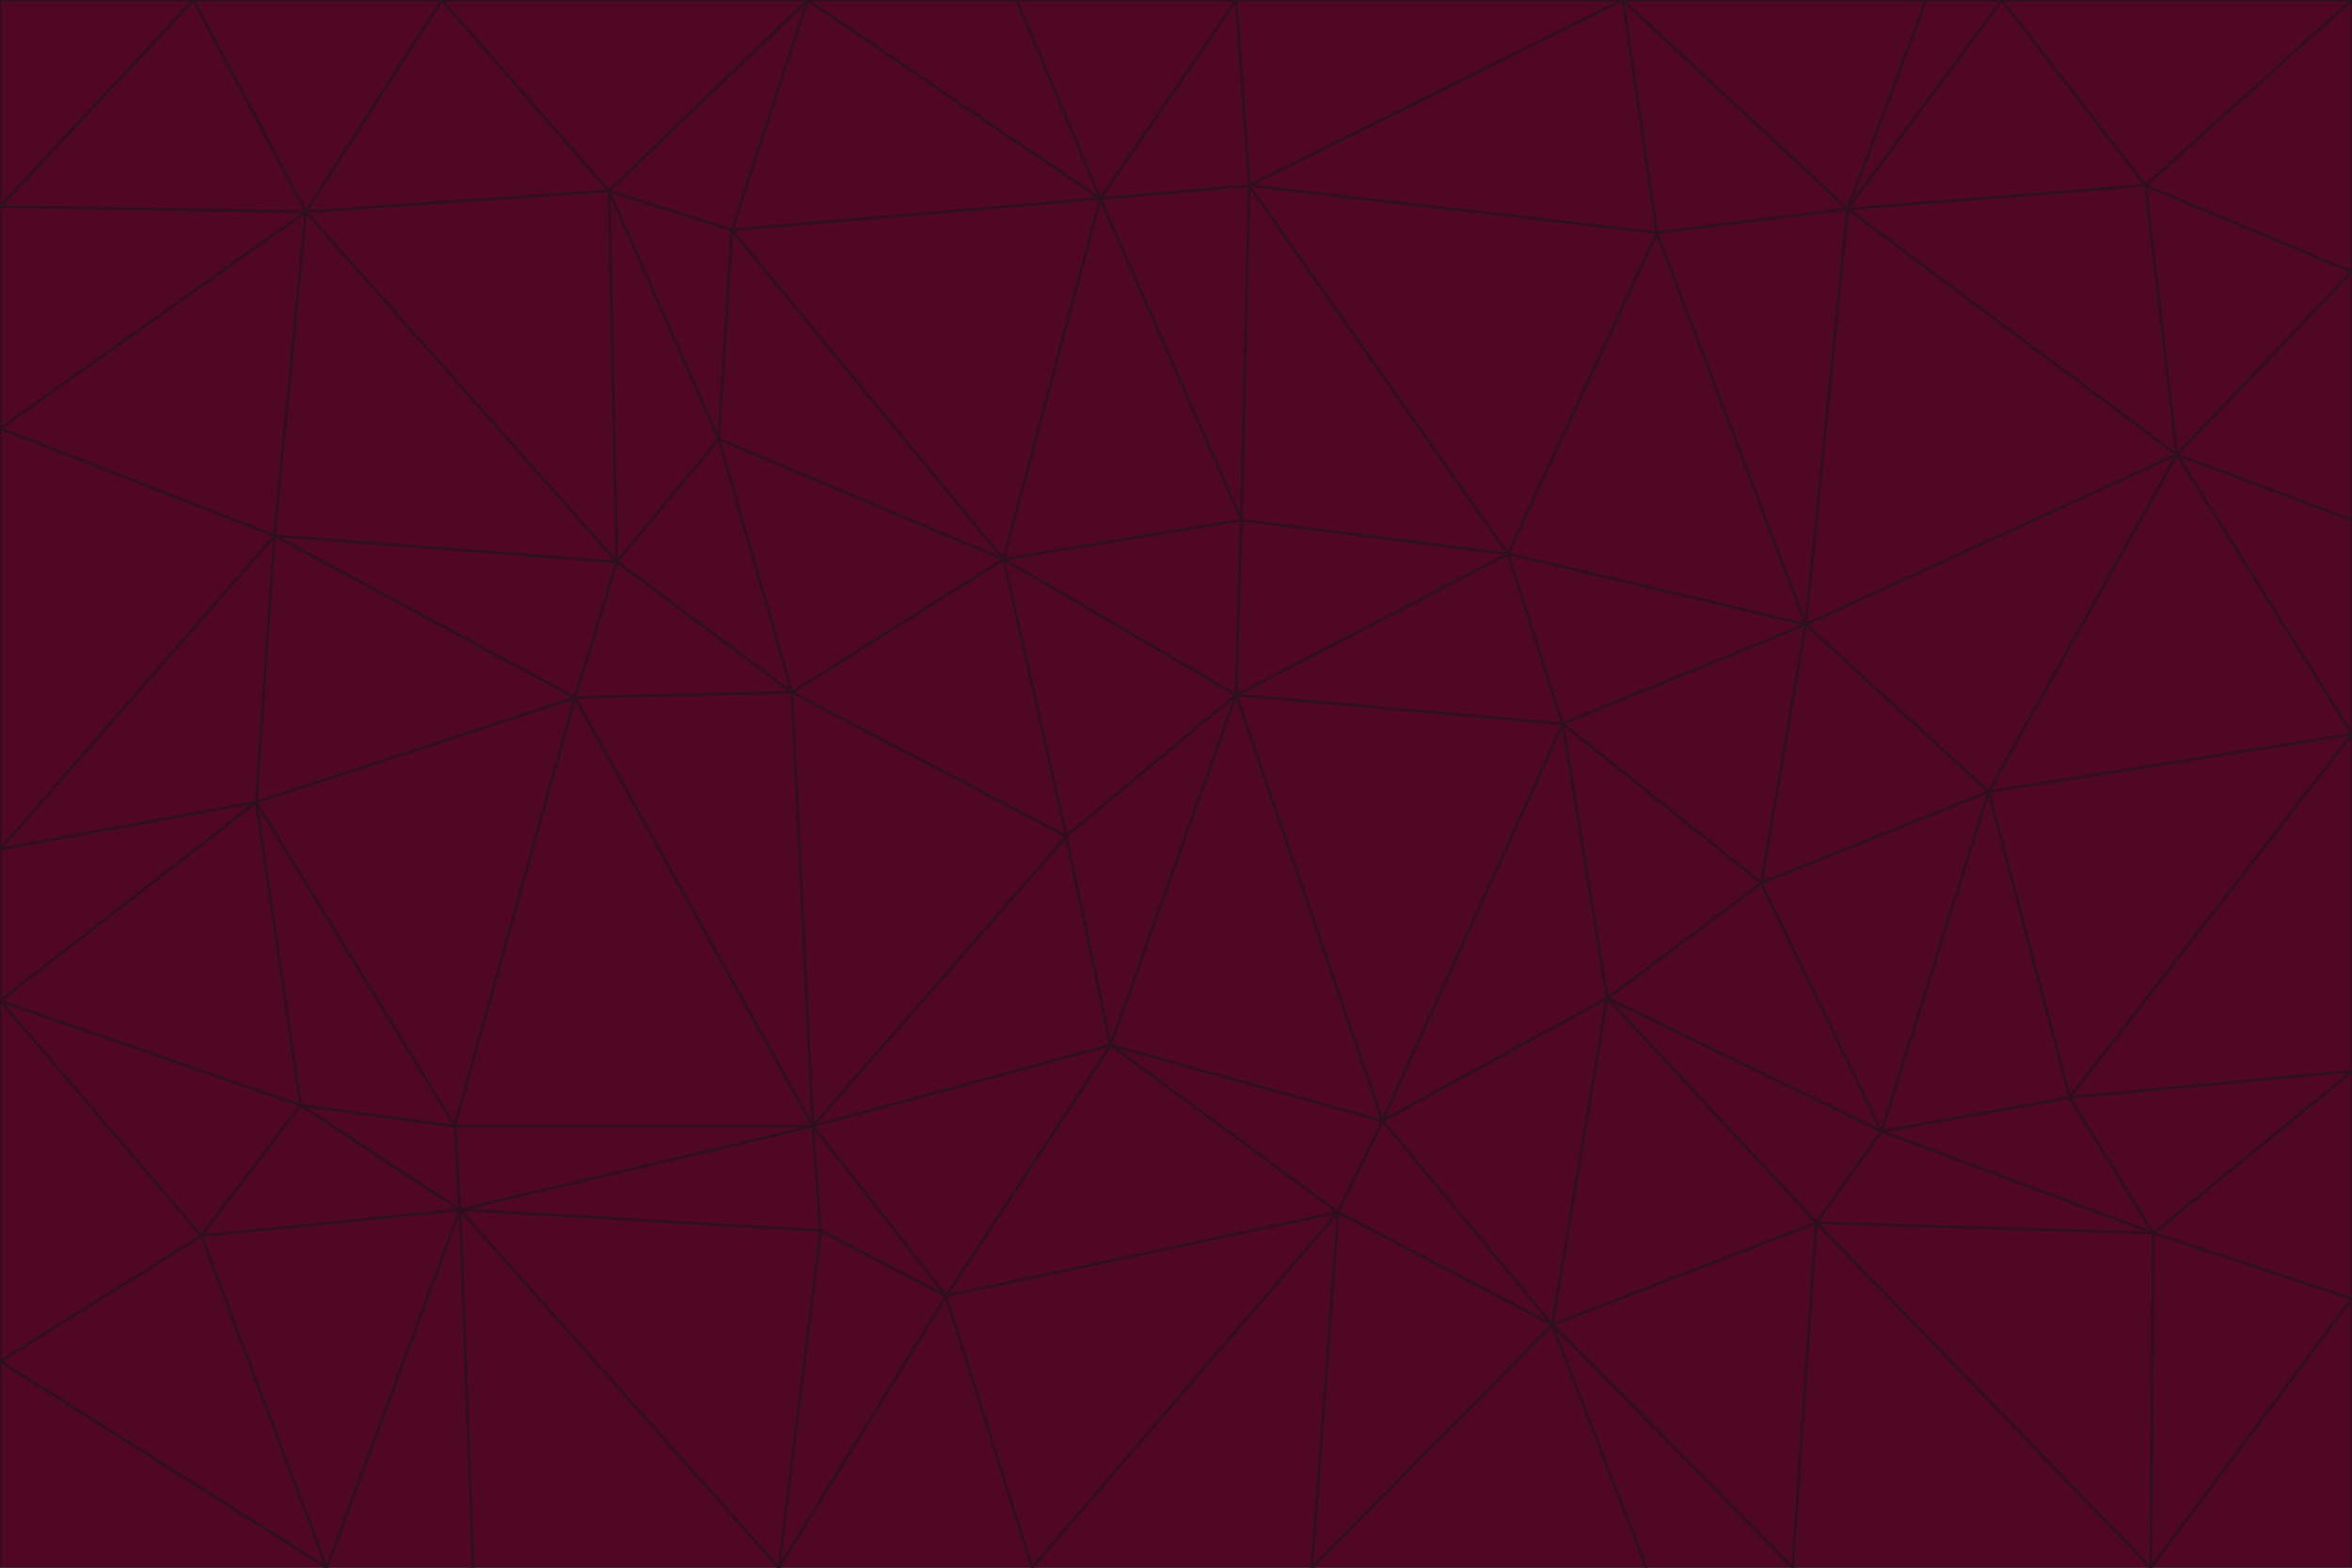 <svg id="visual" viewBox="0 0 900 600" width="900" height="600" xmlns="http://www.w3.org/2000/svg" xmlns:xlink="http://www.w3.org/1999/xlink" version="1.1"><g stroke-width="1" stroke-linejoin="bevel"><path d="M473 266L475 199L384 214Z" fill="#500724" stroke="#2e0f1e"></path><path d="M384 214L408 320L473 266Z" fill="#500724" stroke="#2e0f1e"></path><path d="M384 214L303 265L408 320Z" fill="#500724" stroke="#2e0f1e"></path><path d="M598 277L577 212L473 266Z" fill="#500724" stroke="#2e0f1e"></path><path d="M473 266L577 212L475 199Z" fill="#500724" stroke="#2e0f1e"></path><path d="M478 71L421 76L475 199Z" fill="#500724" stroke="#2e0f1e"></path><path d="M475 199L421 76L384 214Z" fill="#500724" stroke="#2e0f1e"></path><path d="M384 214L275 168L303 265Z" fill="#500724" stroke="#2e0f1e"></path><path d="M577 212L478 71L475 199Z" fill="#500724" stroke="#2e0f1e"></path><path d="M311 431L425 400L408 320Z" fill="#500724" stroke="#2e0f1e"></path><path d="M408 320L425 400L473 266Z" fill="#500724" stroke="#2e0f1e"></path><path d="M529 429L598 277L473 266Z" fill="#500724" stroke="#2e0f1e"></path><path d="M280 88L275 168L384 214Z" fill="#500724" stroke="#2e0f1e"></path><path d="M275 168L236 215L303 265Z" fill="#500724" stroke="#2e0f1e"></path><path d="M303 265L311 431L408 320Z" fill="#500724" stroke="#2e0f1e"></path><path d="M309 0L280 88L421 76Z" fill="#500724" stroke="#2e0f1e"></path><path d="M421 76L280 88L384 214Z" fill="#500724" stroke="#2e0f1e"></path><path d="M275 168L233 73L236 215Z" fill="#500724" stroke="#2e0f1e"></path><path d="M236 215L220 267L303 265Z" fill="#500724" stroke="#2e0f1e"></path><path d="M425 400L529 429L473 266Z" fill="#500724" stroke="#2e0f1e"></path><path d="M220 267L311 431L303 265Z" fill="#500724" stroke="#2e0f1e"></path><path d="M425 400L512 464L529 429Z" fill="#500724" stroke="#2e0f1e"></path><path d="M621 0L473 0L478 71Z" fill="#500724" stroke="#2e0f1e"></path><path d="M478 71L473 0L421 76Z" fill="#500724" stroke="#2e0f1e"></path><path d="M473 0L389 0L421 76Z" fill="#500724" stroke="#2e0f1e"></path><path d="M529 429L615 382L598 277Z" fill="#500724" stroke="#2e0f1e"></path><path d="M362 496L512 464L425 400Z" fill="#500724" stroke="#2e0f1e"></path><path d="M529 429L594 507L615 382Z" fill="#500724" stroke="#2e0f1e"></path><path d="M691 239L634 89L577 212Z" fill="#500724" stroke="#2e0f1e"></path><path d="M577 212L634 89L478 71Z" fill="#500724" stroke="#2e0f1e"></path><path d="M691 239L577 212L598 277Z" fill="#500724" stroke="#2e0f1e"></path><path d="M280 88L233 73L275 168Z" fill="#500724" stroke="#2e0f1e"></path><path d="M236 215L105 205L220 267Z" fill="#500724" stroke="#2e0f1e"></path><path d="M309 0L233 73L280 88Z" fill="#500724" stroke="#2e0f1e"></path><path d="M674 338L691 239L598 277Z" fill="#500724" stroke="#2e0f1e"></path><path d="M389 0L309 0L421 76Z" fill="#500724" stroke="#2e0f1e"></path><path d="M720 433L674 338L615 382Z" fill="#500724" stroke="#2e0f1e"></path><path d="M615 382L674 338L598 277Z" fill="#500724" stroke="#2e0f1e"></path><path d="M176 463L314 471L311 431Z" fill="#500724" stroke="#2e0f1e"></path><path d="M311 431L362 496L425 400Z" fill="#500724" stroke="#2e0f1e"></path><path d="M314 471L362 496L311 431Z" fill="#500724" stroke="#2e0f1e"></path><path d="M707 80L621 0L634 89Z" fill="#500724" stroke="#2e0f1e"></path><path d="M634 89L621 0L478 71Z" fill="#500724" stroke="#2e0f1e"></path><path d="M691 239L707 80L634 89Z" fill="#500724" stroke="#2e0f1e"></path><path d="M512 464L594 507L529 429Z" fill="#500724" stroke="#2e0f1e"></path><path d="M502 600L594 507L512 464Z" fill="#500724" stroke="#2e0f1e"></path><path d="M98 307L174 431L220 267Z" fill="#500724" stroke="#2e0f1e"></path><path d="M220 267L174 431L311 431Z" fill="#500724" stroke="#2e0f1e"></path><path d="M298 600L395 600L362 496Z" fill="#500724" stroke="#2e0f1e"></path><path d="M117 81L105 205L236 215Z" fill="#500724" stroke="#2e0f1e"></path><path d="M674 338L761 303L691 239Z" fill="#500724" stroke="#2e0f1e"></path><path d="M691 239L833 174L707 80Z" fill="#500724" stroke="#2e0f1e"></path><path d="M720 433L761 303L674 338Z" fill="#500724" stroke="#2e0f1e"></path><path d="M105 205L98 307L220 267Z" fill="#500724" stroke="#2e0f1e"></path><path d="M174 431L176 463L311 431Z" fill="#500724" stroke="#2e0f1e"></path><path d="M115 423L176 463L174 431Z" fill="#500724" stroke="#2e0f1e"></path><path d="M695 468L720 433L615 382Z" fill="#500724" stroke="#2e0f1e"></path><path d="M233 73L117 81L236 215Z" fill="#500724" stroke="#2e0f1e"></path><path d="M169 0L117 81L233 73Z" fill="#500724" stroke="#2e0f1e"></path><path d="M309 0L169 0L233 73Z" fill="#500724" stroke="#2e0f1e"></path><path d="M594 507L695 468L615 382Z" fill="#500724" stroke="#2e0f1e"></path><path d="M298 600L362 496L314 471Z" fill="#500724" stroke="#2e0f1e"></path><path d="M362 496L395 600L512 464Z" fill="#500724" stroke="#2e0f1e"></path><path d="M594 507L686 600L695 468Z" fill="#500724" stroke="#2e0f1e"></path><path d="M98 307L115 423L174 431Z" fill="#500724" stroke="#2e0f1e"></path><path d="M395 600L502 600L512 464Z" fill="#500724" stroke="#2e0f1e"></path><path d="M766 0L737 0L707 80Z" fill="#500724" stroke="#2e0f1e"></path><path d="M707 80L737 0L621 0Z" fill="#500724" stroke="#2e0f1e"></path><path d="M181 600L298 600L176 463Z" fill="#500724" stroke="#2e0f1e"></path><path d="M176 463L298 600L314 471Z" fill="#500724" stroke="#2e0f1e"></path><path d="M900 199L833 174L900 281Z" fill="#500724" stroke="#2e0f1e"></path><path d="M761 303L833 174L691 239Z" fill="#500724" stroke="#2e0f1e"></path><path d="M821 71L766 0L707 80Z" fill="#500724" stroke="#2e0f1e"></path><path d="M824 472L792 420L720 433Z" fill="#500724" stroke="#2e0f1e"></path><path d="M720 433L792 420L761 303Z" fill="#500724" stroke="#2e0f1e"></path><path d="M824 472L720 433L695 468Z" fill="#500724" stroke="#2e0f1e"></path><path d="M502 600L630 600L594 507Z" fill="#500724" stroke="#2e0f1e"></path><path d="M833 174L821 71L707 80Z" fill="#500724" stroke="#2e0f1e"></path><path d="M169 0L74 0L117 81Z" fill="#500724" stroke="#2e0f1e"></path><path d="M117 81L0 164L105 205Z" fill="#500724" stroke="#2e0f1e"></path><path d="M105 205L0 325L98 307Z" fill="#500724" stroke="#2e0f1e"></path><path d="M0 383L77 473L115 423Z" fill="#500724" stroke="#2e0f1e"></path><path d="M115 423L77 473L176 463Z" fill="#500724" stroke="#2e0f1e"></path><path d="M0 383L115 423L98 307Z" fill="#500724" stroke="#2e0f1e"></path><path d="M0 79L0 164L117 81Z" fill="#500724" stroke="#2e0f1e"></path><path d="M0 164L0 325L105 205Z" fill="#500724" stroke="#2e0f1e"></path><path d="M630 600L686 600L594 507Z" fill="#500724" stroke="#2e0f1e"></path><path d="M125 600L181 600L176 463Z" fill="#500724" stroke="#2e0f1e"></path><path d="M823 600L824 472L695 468Z" fill="#500724" stroke="#2e0f1e"></path><path d="M900 281L833 174L761 303Z" fill="#500724" stroke="#2e0f1e"></path><path d="M0 325L0 383L98 307Z" fill="#500724" stroke="#2e0f1e"></path><path d="M77 473L125 600L176 463Z" fill="#500724" stroke="#2e0f1e"></path><path d="M74 0L0 79L117 81Z" fill="#500724" stroke="#2e0f1e"></path><path d="M900 281L761 303L792 420Z" fill="#500724" stroke="#2e0f1e"></path><path d="M833 174L900 104L821 71Z" fill="#500724" stroke="#2e0f1e"></path><path d="M900 410L900 281L792 420Z" fill="#500724" stroke="#2e0f1e"></path><path d="M0 521L125 600L77 473Z" fill="#500724" stroke="#2e0f1e"></path><path d="M900 199L900 104L833 174Z" fill="#500724" stroke="#2e0f1e"></path><path d="M821 71L900 0L766 0Z" fill="#500724" stroke="#2e0f1e"></path><path d="M74 0L0 0L0 79Z" fill="#500724" stroke="#2e0f1e"></path><path d="M900 497L900 410L824 472Z" fill="#500724" stroke="#2e0f1e"></path><path d="M824 472L900 410L792 420Z" fill="#500724" stroke="#2e0f1e"></path><path d="M900 104L900 0L821 71Z" fill="#500724" stroke="#2e0f1e"></path><path d="M0 383L0 521L77 473Z" fill="#500724" stroke="#2e0f1e"></path><path d="M686 600L823 600L695 468Z" fill="#500724" stroke="#2e0f1e"></path><path d="M823 600L900 497L824 472Z" fill="#500724" stroke="#2e0f1e"></path><path d="M0 521L0 600L125 600Z" fill="#500724" stroke="#2e0f1e"></path><path d="M823 600L900 600L900 497Z" fill="#500724" stroke="#2e0f1e"></path></g></svg>